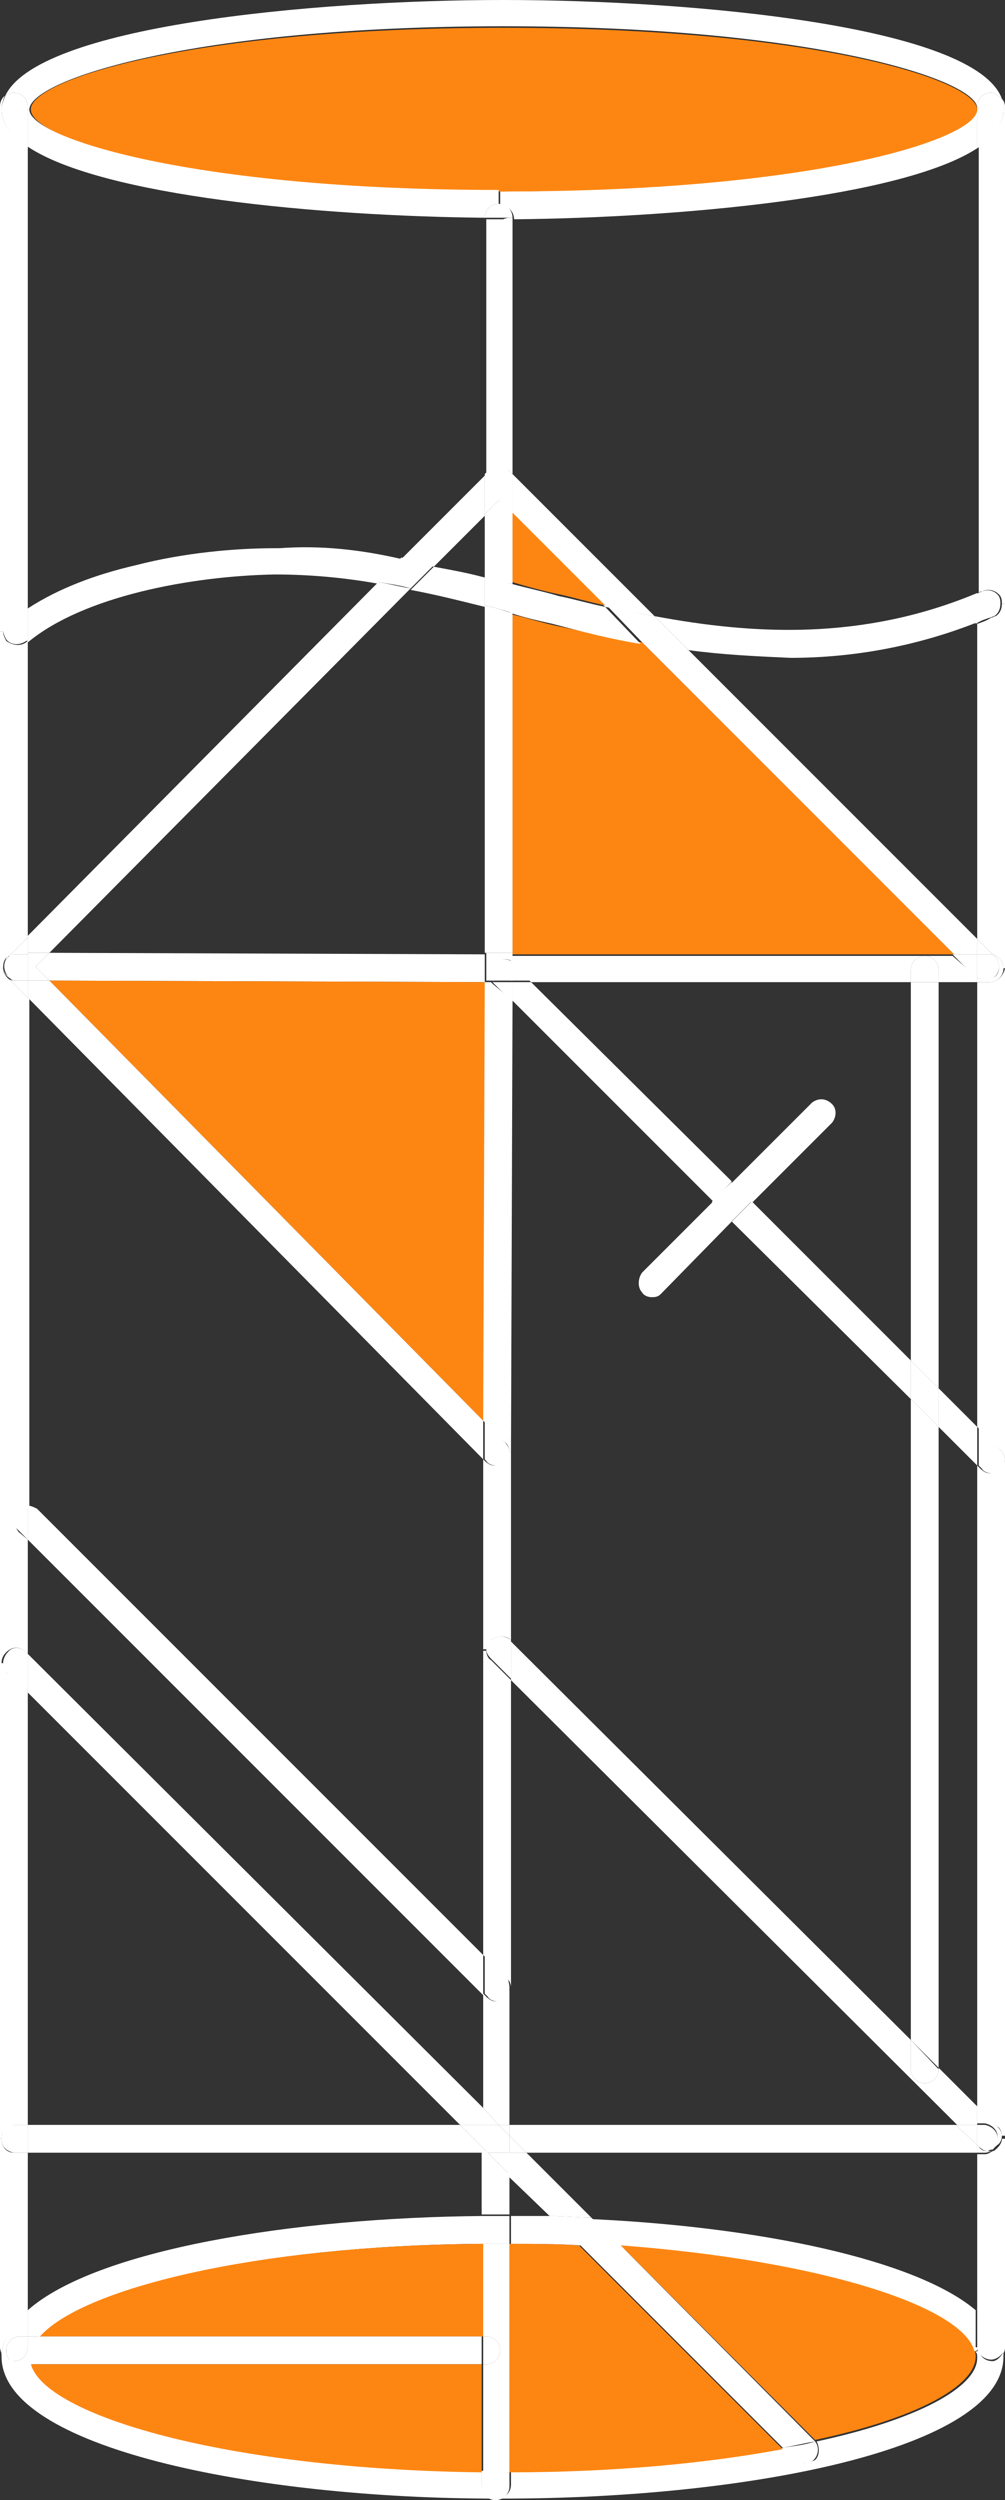<?xml version="1.0" encoding="utf-8"?>
<!-- Generator: Adobe Illustrator 25.4.1, SVG Export Plug-In . SVG Version: 6.00 Build 0)  -->
<svg version="1.1" id="Layer_1" xmlns="http://www.w3.org/2000/svg" xmlns:xlink="http://www.w3.org/1999/xlink" x="0px" y="0px"
	 viewBox="0 0 65.1 161.9" style="enable-background:new 0 0 65.1 161.9;" xml:space="preserve">
<rect x="0" y="0" width="65.1" height="161.9" fill="#333333" stroke="none"/>
<style type="text/css">
	.st0{fill:#FFFFFF;}
	.st1{fill:#FD8612;}
</style>
<g id="Layer_1-2">
	<g id="XMLID_00000114789303333084561590000018330431627330635948_">
		<g>
			<path class="st0" d="M65.1,138.4V152c0,0.1,0,0.2-0.1,0.4c-0.1-1-0.7-2-1.7-2.8v-10.1h0.5c0.2,0,0.3-0.1,0.5-0.2
				c0.1,0,0.2-0.1,0.3-0.2c0.2-0.2,0.3-0.4,0.3-0.6H65.1z"/>
			<path class="st0" d="M65.1,94.5v43.8h-0.2c0-0.2-0.1-0.5-0.3-0.6l-1.3-1.3V94.9l0.2,0.2c0.2,0.2,0.4,0.3,0.6,0.3
				c0.2,0,0.4-0.1,0.6-0.2C64.9,95,65.1,94.8,65.1,94.5L65.1,94.5z"/>
			<path class="st0" d="M65.1,62.7v31.8h0c0-0.2-0.1-0.4-0.3-0.6l-1.5-1.5V63.6h0.8C64.6,63.6,65,63.2,65.1,62.7L65.1,62.7z"/>
			<path class="st0" d="M65.1,39.1v23.6H65c0-0.4-0.3-0.8-0.7-0.9l-1-1V40.4c0.3-0.1,0.6-0.2,0.9-0.4c0.1,0,0.2-0.1,0.3-0.1
				c0.3-0.2,0.4-0.5,0.4-0.8H65.1z"/>
			<path class="st0" d="M65.1,6.9v32.2h-0.2c0-0.2,0-0.3-0.1-0.5c-0.3-0.4-0.8-0.5-1.2-0.3c-0.1,0-0.1,0-0.2,0.1V9.5
				C64.4,8.8,65,8,65,7.1c0-0.2,0-0.5-0.1-0.7C65,6.5,65.1,6.7,65.1,6.9z"/>
			<path class="st0" d="M65,152.3c0,0.1,0,0.2,0,0.3c0,6-16.7,9.2-32.4,9.2c-0.1,0-0.3,0-0.4,0v0c0.5,0,0.9-0.4,0.9-0.9v-0.9
				c6.8,0,12.9-0.6,17.7-1.5l0.7,0.7c0.2,0.2,0.4,0.3,0.6,0.3c0.2,0,0.5-0.1,0.7-0.2c0.3-0.3,0.3-0.8,0.1-1.2
				c6.5-1.4,10.4-3.5,10.4-5.4c0-0.2,0-0.3-0.1-0.4l0.2-0.1c0.1,0.4,0.4,0.7,0.9,0.7C64.5,152.9,64.8,152.7,65,152.3z"/>
			<path class="st0" d="M64.9,6.4C65,6.6,65,6.8,65,7.1c0,0.9-0.6,1.8-1.7,2.5V7.1V6.9c0-0.5,0.4-0.9,0.9-0.9
				C64.4,6,64.7,6.2,64.9,6.4C64.9,6.4,64.9,6.4,64.9,6.4z"/>
			<path class="st0" d="M64.8,93.9c0.2,0.2,0.3,0.4,0.3,0.6c0,0.2-0.1,0.5-0.3,0.7c-0.2,0.2-0.4,0.2-0.6,0.2c-0.2,0-0.5-0.1-0.6-0.3
				l-0.2-0.2v-2.5L64.8,93.9z"/>
			<path class="st0" d="M64.7,38.6c0.1,0.2,0.1,0.3,0.1,0.5c0,0.3-0.1,0.6-0.4,0.8c-0.1,0-0.2,0.1-0.3,0.1c-0.3,0.1-0.6,0.2-0.9,0.4
				v-1.9c0.1,0,0.1-0.1,0.2-0.1C63.9,38.1,64.4,38.2,64.7,38.6z"/>
			<path class="st0" d="M64.6,137.7c0.2,0.2,0.3,0.4,0.3,0.6c0,0.2-0.1,0.5-0.3,0.6c-0.1,0.1-0.2,0.2-0.3,0.2
				c0.2-0.2,0.3-0.4,0.3-0.6c0.1-0.5-0.3-0.9-0.8-1h-0.5v-1.2L64.6,137.7z"/>
			<path class="st0" d="M63.8,137.6c0.5,0.1,0.9,0.5,0.8,1c0,0.3-0.2,0.5-0.3,0.6c-0.1,0-0.2,0-0.3,0.1h0c-0.2,0-0.4-0.1-0.6-0.3
				l-0.1-0.1v-1.3H63.8z"/>
			<path class="st0" d="M64.4,63.3c0.4-0.3,0.4-0.9,0.1-1.3l-0.2-0.2c0.4,0.1,0.7,0.5,0.7,0.9c0,0.5-0.4,0.9-0.9,0.9h-0.8v-0.3
				C63.6,63.6,64.1,63.5,64.4,63.3z"/>
			<path class="st0" d="M64.5,62c0.3,0.4,0.3,0.9-0.1,1.3c-0.3,0.3-0.8,0.3-1.1,0v-1.5h0.8c0.1,0,0.2,0,0.2,0L64.5,62z"/>
			<path class="st0" d="M64.9,6.4C64.7,6.2,64.4,6,64.2,6c-0.5,0-0.9,0.4-0.9,0.9v0.1h0c0-1.8-10.5-5.3-30.7-5.3S1.9,5.2,1.9,7.1
				H1.8V6.9C1.8,6.4,1.4,6,0.9,6C0.7,6,0.4,6.1,0.3,6.3C2.2,1.7,20.2,0,32.6,0C45,0,63.2,1.7,64.9,6.4z"/>
			<path class="st0" d="M65,152.3c-0.2,0.3-0.5,0.5-0.8,0.5c-0.4,0-0.8-0.3-0.9-0.7c0-0.1,0-0.1,0-0.2v-2.4
				C64.3,150.4,64.9,151.3,65,152.3z"/>
			<path class="st0" d="M63.3,60.8l1,1c-0.1,0-0.1,0-0.2,0h-0.8V60.8z"/>
			<path class="st0" d="M64,139.3c0.1,0,0.2,0,0.3-0.1c-0.1,0.1-0.3,0.2-0.5,0.2h-0.5v-0.5l0.1,0.1C63.5,139.2,63.7,139.3,64,139.3
				L64,139.3z"/>
			<path class="st0" d="M63.3,152c0,0.1,0,0.1,0,0.2l-0.2,0.1c-0.8-2.9-9.7-5.8-22.9-6.7l-1.9-1.9c10.8,0.5,21,2.6,24.9,5.9V152z"/>
			<polygon class="st0" points="63.3,138.9 63.3,139.4 34.1,139.4 33,138.3 33,137.6 61.9,137.6 			"/>
			<polygon class="st0" points="63.3,137.6 63.3,138.9 61.9,137.6 			"/>
			<path class="st0" d="M63.3,136.4v1.2h-1.3l-28.9-28.8l0-2.5L59,132.1v1.9c0,0.5,0.4,0.9,0.9,0.9c0,0,0,0,0,0
				c0.5,0,0.9-0.4,0.9-0.9v-0.1L63.3,136.4z"/>
			<polygon class="st0" points="63.3,92.4 63.3,94.9 60.8,92.4 60.8,89.9 			"/>
			<path class="st0" d="M63.3,63.3v0.3h-2.5v-0.8c0-0.5-0.4-0.9-0.9-0.9S59,62.3,59,62.8v0.8l-24.6,0l-1.2-1.2c0,0,0,0-0.1,0l0-0.5
				l28.6,0L63.3,63.3C63.2,63.3,63.2,63.3,63.3,63.3z"/>
			<path class="st0" d="M63.3,61.8v1.5c0,0,0,0-0.1,0l-1.5-1.5H63.3z"/>
			<path class="st0" d="M63.3,60.8v1h-1.5L41.6,41.6c1,0.2,2,0.3,3,0.5L63.3,60.8z"/>
			<path class="st0" d="M63.3,38.4v1.9c-3.8,1.5-7.9,2.3-12.1,2.3c-2.2-0.1-4.4-0.2-6.6-0.5l-2.2-2.2C48.8,41.1,55.9,41.5,63.3,38.4
				z"/>
			<path class="st0" d="M63.3,7.1v2.5c-4.9,3.2-19.4,4.5-30,4.6c0-0.5-0.4-0.9-0.9-0.9v-0.9c0.1,0,0.2,0,0.2,0
				C52.7,12.3,63.2,8.9,63.3,7.1L63.3,7.1z"/>
			<path class="st1" d="M63.1,152.2c0.1,0.1,0.1,0.3,0.1,0.4c0,1.9-3.8,4-10.4,5.4c0,0-0.1-0.1-0.1-0.1l-12.5-12.5
				C53.4,146.4,62.3,149.4,63.1,152.2z"/>
			<path class="st1" d="M41.6,41.6l20.2,20.2l-28.6,0l0-22c0.9,0.2,1.8,0.5,2.7,0.7C37.8,40.9,39.7,41.3,41.6,41.6z"/>
			<path class="st0" d="M60.8,134c0,0.5-0.4,0.9-0.9,0.9c0,0,0,0,0,0c-0.5,0-0.9-0.4-0.9-0.9v-1.9L60.8,134L60.8,134z"/>
			<polygon class="st0" points="60.8,92.4 60.8,133.9 59,132.1 59,90.6 			"/>
			<polygon class="st0" points="60.8,89.9 60.8,92.4 59,90.6 59,88.1 			"/>
			<polygon class="st0" points="60.8,63.6 60.8,89.9 59,88.1 59,63.6 			"/>
			<path class="st0" d="M60.8,62.8v0.8H59v-0.8c0-0.5,0.4-0.9,0.9-0.9S60.8,62.3,60.8,62.8z"/>
			<polygon class="st0" points="59,88.1 59,90.6 47.4,79.1 48.7,77.8 			"/>
			<path class="st1" d="M32.6,1.8c20.1,0,30.7,3.4,30.7,5.3s-10.5,5.3-30.7,5.3c-0.1,0-0.2,0-0.2,0c-20,0-30.4-3.4-30.4-5.3
				C1.9,5.2,12.4,1.8,32.6,1.8z"/>
			<path class="st0" d="M53.9,71.5c0.3,0.3,0.3,0.8,0,1.2l-5.2,5.2l-1.3-1.3l5.2-5.2C53,71.1,53.5,71.1,53.9,71.5z"/>
			<path class="st0" d="M52.8,158.1c0.3,0.4,0.2,0.9-0.1,1.2c-0.2,0.2-0.4,0.2-0.7,0.2c-0.2,0-0.5-0.1-0.6-0.3l-0.7-0.7
				C51.5,158.4,52.2,158.3,52.8,158.1z"/>
			<path class="st0" d="M52.7,158c0,0,0.1,0.1,0.1,0.1c-0.7,0.1-1.4,0.3-2.1,0.4l-13.2-13.2c0.9,0,1.8,0.1,2.7,0.1L52.7,158z"/>
			<path class="st1" d="M37.5,145.4l13.2,13.2c-4.8,0.9-10.9,1.5-17.7,1.5l0-14.8C34.6,145.3,36.1,145.3,37.5,145.4z"/>
			
				<rect x="46.5" y="76.9" transform="matrix(0.707 -0.707 0.707 0.707 -41.138 56.334)" class="st0" width="1.8" height="1.8"/>
			<path class="st0" d="M47.4,79.1l-4.6,4.7c-0.2,0.2-0.4,0.2-0.6,0.2c-0.2,0-0.5-0.1-0.6-0.3c-0.3-0.3-0.3-0.9,0-1.3l4.6-4.6
				L47.4,79.1z"/>
			<polygon class="st0" points="47.4,76.5 46.2,77.8 33.2,64.8 33.2,63.6 34.4,63.6 			"/>
			<path class="st0" d="M42.4,39.9l2.2,2.2c-1-0.1-2-0.3-3-0.5l-2.3-2.4C40.3,39.5,41.3,39.7,42.4,39.9z"/>
			<path class="st0" d="M33.2,30.7l9.2,9.2c-1.1-0.2-2.2-0.4-3.2-0.6l-6-6V30.7z"/>
			<path class="st0" d="M39.2,39.3l2.3,2.4c-1.9-0.3-3.8-0.8-5.7-1.3c-0.9-0.2-1.8-0.4-2.7-0.7v-1.9c1.1,0.3,2.1,0.5,3.1,0.8
				C37.2,38.8,38.2,39.1,39.2,39.3z"/>
			<path class="st0" d="M38.3,143.6l1.9,1.9c-0.9-0.1-1.8-0.1-2.7-0.1l-1.9-1.9C36.6,143.5,37.5,143.6,38.3,143.6z"/>
			<path class="st1" d="M33.2,33.2l6,6c-1-0.2-2-0.5-2.9-0.7c-1-0.2-2.1-0.5-3.1-0.8L33.2,33.2z"/>
			<path class="st0" d="M34.1,139.4l4.2,4.2c-0.9,0-1.8-0.1-2.7-0.1l-2.7-2.6v-1.5H34.1z"/>
			<path class="st0" d="M35.7,143.5l1.9,1.9c-1.5-0.1-3-0.1-4.5-0.1l0-1.8C33.9,143.5,34.8,143.5,35.7,143.5z"/>
			<path class="st0" d="M33.2,62.3l1.2,1.2h-1.3L33.2,62.3C33.2,62.3,33.2,62.3,33.2,62.3z"/>
			<polygon class="st0" points="34.1,139.4 33,139.4 33,138.3 			"/>
			<path class="st0" d="M33.2,14.1l0,16.6L33,30.5c-0.2-0.2-0.4-0.3-0.6-0.3c-0.2,0-0.5,0.1-0.6,0.3l-0.3,0.3l0-16.6
				c0.4,0,0.8,0,1.1,0C32.8,14.1,33,14.1,33.2,14.1z"/>
			<path class="st0" d="M33.2,14.1c-0.2,0-0.4,0-0.7,0c-0.4,0-0.8,0-1.1,0c0-0.5,0.4-0.9,0.9-0.9C32.8,13.2,33.2,13.6,33.2,14.1z"/>
			<path class="st0" d="M33.2,30.7v2.6l-0.9-0.9l-0.9,0.9v-2.6l0.3-0.3c0.2-0.2,0.4-0.3,0.6-0.3c0.2,0,0.5,0.1,0.6,0.3L33.2,30.7z"
				/>
			<path class="st0" d="M33.2,33.2l0,4.6c-0.2,0-0.4-0.1-0.6-0.1c-0.4-0.1-0.8-0.2-1.2-0.3l0-4.1l0.9-0.9L33.2,33.2z"/>
			<path class="st0" d="M33.2,37.8v1.9c-0.3-0.1-0.7-0.2-1-0.3c-0.3-0.1-0.5-0.1-0.8-0.2v-1.9c0.4,0.1,0.8,0.2,1.2,0.3
				C32.8,37.7,33,37.8,33.2,37.8z"/>
			<path class="st0" d="M33.2,39.7l0,22h-1.8l0-22.5c0.3,0.1,0.5,0.1,0.8,0.2C32.5,39.5,32.8,39.6,33.2,39.7z"/>
			<path class="st0" d="M33.2,61.8l0,0.5c-0.3-0.3-0.8-0.2-1.1,0c-0.4,0.3-0.4,0.8-0.1,1.2h-0.5v-1.8H33.2z"/>
			<path class="st0" d="M33.2,62.3v1.2h-1.3c-0.3-0.4-0.2-0.9,0.1-1.2C32.3,62.1,32.8,62,33.2,62.3z"/>
			<path class="st0" d="M33.2,63.6v1.3l-1.2-1.2c0,0,0,0-0.1-0.1H33.2z"/>
			<path class="st0" d="M33.2,64.8L33.1,94H33c0-0.2-0.1-0.5-0.3-0.6L31.3,92l0-28.4h0.5c0,0,0,0,0.1,0.1L33.2,64.8z"/>
			<path class="st0" d="M33.1,94l0,12.2c-0.3-0.3-0.9-0.3-1.3,0c-0.2,0.2-0.3,0.4-0.3,0.6h-0.2l0-12.3l0.1,0.1
				c0.2,0.2,0.4,0.3,0.6,0.3c0.2,0,0.5-0.1,0.6-0.3c0.2-0.2,0.3-0.4,0.3-0.6H33.1z"/>
			<path class="st0" d="M33.1,106.2l0,2.5l-1.3-1.3c-0.2-0.2-0.3-0.4-0.3-0.6c0-0.2,0.1-0.5,0.3-0.6
				C32.2,105.9,32.7,105.9,33.1,106.2z"/>
			<path class="st0" d="M33.1,108.8l0,19.9h0c0-0.2-0.1-0.5-0.3-0.6l-1.5-1.5l0-19.7h0.2c0,0.2,0.1,0.5,0.3,0.6L33.1,108.8z"/>
			<path class="st0" d="M33,128.7l0,8.9h-0.7l-1-1.1l0-7.4l0.2,0.2c0.2,0.2,0.4,0.3,0.6,0.3c0.2,0,0.5-0.1,0.6-0.3c0,0,0,0,0,0
				C32.9,129.1,33,128.9,33,128.7L33,128.7z"/>
			<polygon class="st0" points="33,137.6 33,138.3 32.3,137.6 			"/>
			<polygon class="st0" points="33,138.3 33,139.4 31.6,139.4 31.3,139.1 31.3,137.6 32.3,137.6 			"/>
			<polygon class="st0" points="33,139.4 33,140.8 31.6,139.4 			"/>
			<path class="st0" d="M33,140.8v2.6c-0.2,0-0.3,0-0.5,0c-0.4,0-0.9,0-1.3,0l0-4.1h0.3L33,140.8z"/>
			<path class="st0" d="M33,143.5l0,1.8c-0.2,0-0.3,0-0.5,0c-0.4,0-0.9,0-1.3,0v-1.8c0.4,0,0.9,0,1.3,0
				C32.7,143.5,32.9,143.5,33,143.5z"/>
			<path class="st0" d="M33,145.3l0,14.8c-0.2,0-0.3,0-0.4,0c-0.4,0-0.9,0-1.3,0l0-7h0.2c0.5,0,0.9-0.4,0.9-0.9s-0.4-0.9-0.9-0.9
				h-0.2l0-6c0.4,0,0.9,0,1.3,0C32.7,145.3,32.9,145.3,33,145.3z"/>
			<path class="st0" d="M33,160.1v0.9c0,0.5-0.4,0.9-0.9,0.9c-0.5,0-0.9-0.4-0.9-0.9V160c0.4,0,0.9,0,1.3,0
				C32.7,160.1,32.8,160.1,33,160.1z"/>
			<path class="st0" d="M33,128.7c0,0.2-0.1,0.4-0.2,0.6c0,0,0,0,0,0c-0.2,0.2-0.4,0.3-0.6,0.3c-0.2,0-0.5-0.1-0.6-0.3l-0.2-0.2v0
				v-2.6l1.5,1.5C32.9,128.2,33,128.5,33,128.7z"/>
			<path class="st0" d="M32.7,93.4c0.2,0.2,0.3,0.4,0.3,0.6c0,0.2-0.1,0.5-0.3,0.6c-0.2,0.2-0.4,0.3-0.6,0.3c-0.2,0-0.5-0.1-0.6-0.3
				l-0.1-0.1V92L32.7,93.4z"/>
			<path class="st0" d="M32.3,12.3v0.9c-0.5,0-0.9,0.4-0.9,0.9C20.8,14,6.6,12.7,1.8,9.5V7.1h0.1C1.9,8.9,12.4,12.3,32.3,12.3z"/>
			<polygon class="st0" points="32.3,137.6 31.3,137.6 31.3,136.5 			"/>
			<path class="st0" d="M32.1,161.8L32.1,161.8c-15.6,0-32-3.3-32-9.2c0-0.1,0-0.2,0-0.2c0.1,0.2,0.3,0.4,0.6,0.4h0
				c0.2,0.1,0.4,0.2,0.6,0.2H2c0.9,3.3,12.6,6.8,29.2,7v0.9C31.2,161.4,31.6,161.8,32.1,161.8z"/>
			<path class="st0" d="M31.5,151.3c0.5,0,0.9,0.4,0.9,0.9s-0.4,0.9-0.9,0.9h-0.2v-1.8H31.5z"/>
			<polygon class="st0" points="31.6,139.4 31.3,139.4 31.3,139.1 			"/>
			<path class="st0" d="M26,36.2l5.4-5.4v2.6l-3.3,3.3C27.4,36.5,26.7,36.3,26,36.2z"/>
			<path class="st0" d="M31.4,37.4v1.9c-1.6-0.4-3.2-0.8-4.8-1.1l1.5-1.5C29.2,36.9,30.3,37.1,31.4,37.4z"/>
			<polygon class="st0" points="31.4,61.8 31.4,63.6 3.2,63.5 2.3,62.6 3.2,61.7 			"/>
			<polygon class="st1" points="31.4,63.6 31.3,92 3.2,63.5 			"/>
			<polygon class="st0" points="31.3,92 31.3,94.5 1.8,64.6 1.8,63.5 3.2,63.5 			"/>
			<path class="st0" d="M31.3,126.6v2.6L1.8,99.7v-2.2c0.2,0,0.4,0.1,0.6,0.2c0,0,0,0,0,0L31.3,126.6z"/>
			<polygon class="st0" points="31.3,136.5 31.3,137.6 29.8,137.6 1.8,109.6 1.8,107.1 			"/>
			<polygon class="st0" points="31.3,137.6 31.3,139.1 29.8,137.6 			"/>
			<polygon class="st0" points="31.3,139.1 31.3,139.4 1.8,139.4 1.8,137.6 29.8,137.6 			"/>
			<path class="st0" d="M31.3,143.5v1.8c-15,0.1-26,3-28.7,6H1.8v-1.7C6.2,145.7,18.9,143.6,31.3,143.5z"/>
			<path class="st1" d="M31.3,145.3l0,6H2.6C5.2,148.3,16.2,145.4,31.3,145.3z"/>
			<path class="st0" d="M31.2,151.3v1.8H2c0-0.1-0.1-0.3-0.1-0.4c0-0.4,0.2-0.9,0.6-1.4H31.2z"/>
			<path class="st1" d="M31.2,153.1l0,7c-16.6-0.2-28.3-3.7-29.2-7H31.2z"/>
			<path class="st0" d="M28.1,36.6l-1.5,1.5c-0.7-0.2-1.4-0.3-2.1-0.4l1.5-1.6C26.7,36.3,27.4,36.5,28.1,36.6z"/>
			<path class="st0" d="M26.6,38.1L3.2,61.7H1.8v-1.1l22.7-22.9C25.2,37.8,25.9,38,26.6,38.1z"/>
			<path class="st0" d="M26,36.2l-1.5,1.6c-2.2-0.4-4.5-0.6-6.7-0.6c-5.4,0.1-12.4,1.4-16,4.4v-2.2c2-1.3,4.4-2.2,7-2.8
				c3.1-0.8,6.4-1.1,9-1.1h0.3C20.8,35.3,23.4,35.6,26,36.2z"/>
			<polygon class="st0" points="3.2,63.5 1.8,63.5 1.8,61.7 3.2,61.7 2.3,62.6 			"/>
			<path class="st0" d="M1.8,151.3h0.8c-0.4,0.5-0.6,0.9-0.6,1.4c0,0.1,0,0.3,0.1,0.4H1.3c-0.2,0-0.5-0.1-0.6-0.2c0.1,0,0.1,0,0.2,0
				c0.5,0,0.9-0.4,0.9-0.9V151.3z"/>
			<path class="st0" d="M1.8,151.3v0.7c0,0.5-0.4,0.9-0.9,0.9c-0.1,0-0.1,0-0.2,0h0c-0.2-0.2-0.3-0.4-0.3-0.7c0-0.5,0.4-0.9,0.9-0.9
				H1.8z"/>
			<path class="st0" d="M1.8,149.6v1.7H1.3c-0.5,0-0.9,0.4-0.9,0.9c0,0.3,0.1,0.5,0.3,0.7c-0.2-0.1-0.4-0.2-0.6-0.4
				C0.2,151.4,0.8,150.4,1.8,149.6z"/>
			<path class="st0" d="M1.8,139.4v10.2c-1,0.9-1.6,1.8-1.7,2.9C0.1,152.3,0,152.2,0,152v-13.5h0.1c0,0.5,0.3,0.9,0.8,0.9H1.8z"/>
			<path class="st0" d="M1.8,137.6v1.8H0.9c-0.5-0.1-0.8-0.4-0.8-0.9c0,0,0-0.1,0-0.1c0-0.4,0.4-0.8,0.8-0.8H1.8z"/>
			<path class="st0" d="M1.8,109.6v28H0.9c-0.4,0.1-0.8,0.4-0.8,0.8c0,0,0,0.1,0,0.1H0v-30.8h0.2c0,0.2,0.1,0.5,0.2,0.6L1.8,109.6z"
				/>
			<path class="st0" d="M1.8,107.1v2.6l-1.4-1.4c-0.2-0.2-0.2-0.4-0.2-0.6c0-0.2,0.1-0.5,0.3-0.7C0.8,106.6,1.4,106.6,1.8,107.1
				L1.8,107.1z"/>
			<path class="st0" d="M1.8,99.7v7.4L1.7,107c-0.4-0.4-0.9-0.4-1.3,0c-0.2,0.2-0.3,0.4-0.3,0.7H0v-45h0.2c0,0.3,0.2,0.6,0.5,0.8
				l1.2,1.2v32.9c-0.2,0-0.5,0.1-0.7,0.3c-0.3,0.4-0.3,0.9,0,1.3L1.8,99.7z"/>
			<path class="st0" d="M1.8,97.5v2.2L1.1,99c-0.3-0.3-0.3-0.9,0-1.3C1.3,97.5,1.6,97.4,1.8,97.5z"/>
			<path class="st0" d="M1.8,63.5v1.1l-1.2-1.2c0.1,0.1,0.3,0.1,0.4,0.1H1.8z"/>
			<path class="st0" d="M1.8,61.7v1.8H1.1c-0.2,0-0.3,0-0.4-0.1l-0.2-0.2c-0.3-0.4-0.3-0.9,0-1.2l0.1-0.1c0.1-0.1,0.3-0.1,0.5-0.1
				H1.8z"/>
			<path class="st0" d="M1.8,60.7v1.1H1.1c-0.2,0-0.3,0-0.5,0.1L1.8,60.7z"/>
			<path class="st0" d="M1.8,41.5v19.2l-1.2,1.2c-0.3,0.1-0.4,0.4-0.4,0.8H0V40.9h0.2c0,0.2,0.1,0.4,0.2,0.6
				C0.8,41.8,1.4,41.9,1.8,41.5C1.8,41.5,1.8,41.5,1.8,41.5z"/>
			<path class="st0" d="M1.8,39.3v2.2c0,0,0,0-0.1,0c-0.4,0.3-1,0.3-1.3-0.1c-0.1-0.2-0.2-0.4-0.2-0.6c0-0.3,0.1-0.5,0.3-0.7
				C0.9,39.8,1.4,39.5,1.8,39.3z"/>
			<path class="st0" d="M1.8,9.5v29.8c-0.4,0.3-0.8,0.6-1.2,0.9c-0.2,0.2-0.3,0.4-0.3,0.7H0V6.9c0-0.3,0.1-0.5,0.3-0.7
				C0.2,6.5,0.1,6.8,0.1,7.1C0.1,8,0.7,8.8,1.8,9.5z"/>
			<path class="st0" d="M1.8,7.1v2.5C0.7,8.8,0.1,8,0.1,7.1c0-0.3,0.1-0.5,0.2-0.8C0.4,6.1,0.7,6,0.9,6c0.5,0,0.9,0.4,0.9,0.9V7.1z"
				/>
			<path class="st0" d="M0.5,63.2l0.2,0.2c-0.3-0.2-0.5-0.4-0.5-0.8c0-0.3,0.2-0.6,0.4-0.8L0.5,62C0.1,62.3,0.1,62.9,0.5,63.2z"/>
		</g>
		<g>
		</g>
	</g>
</g>
</svg>
